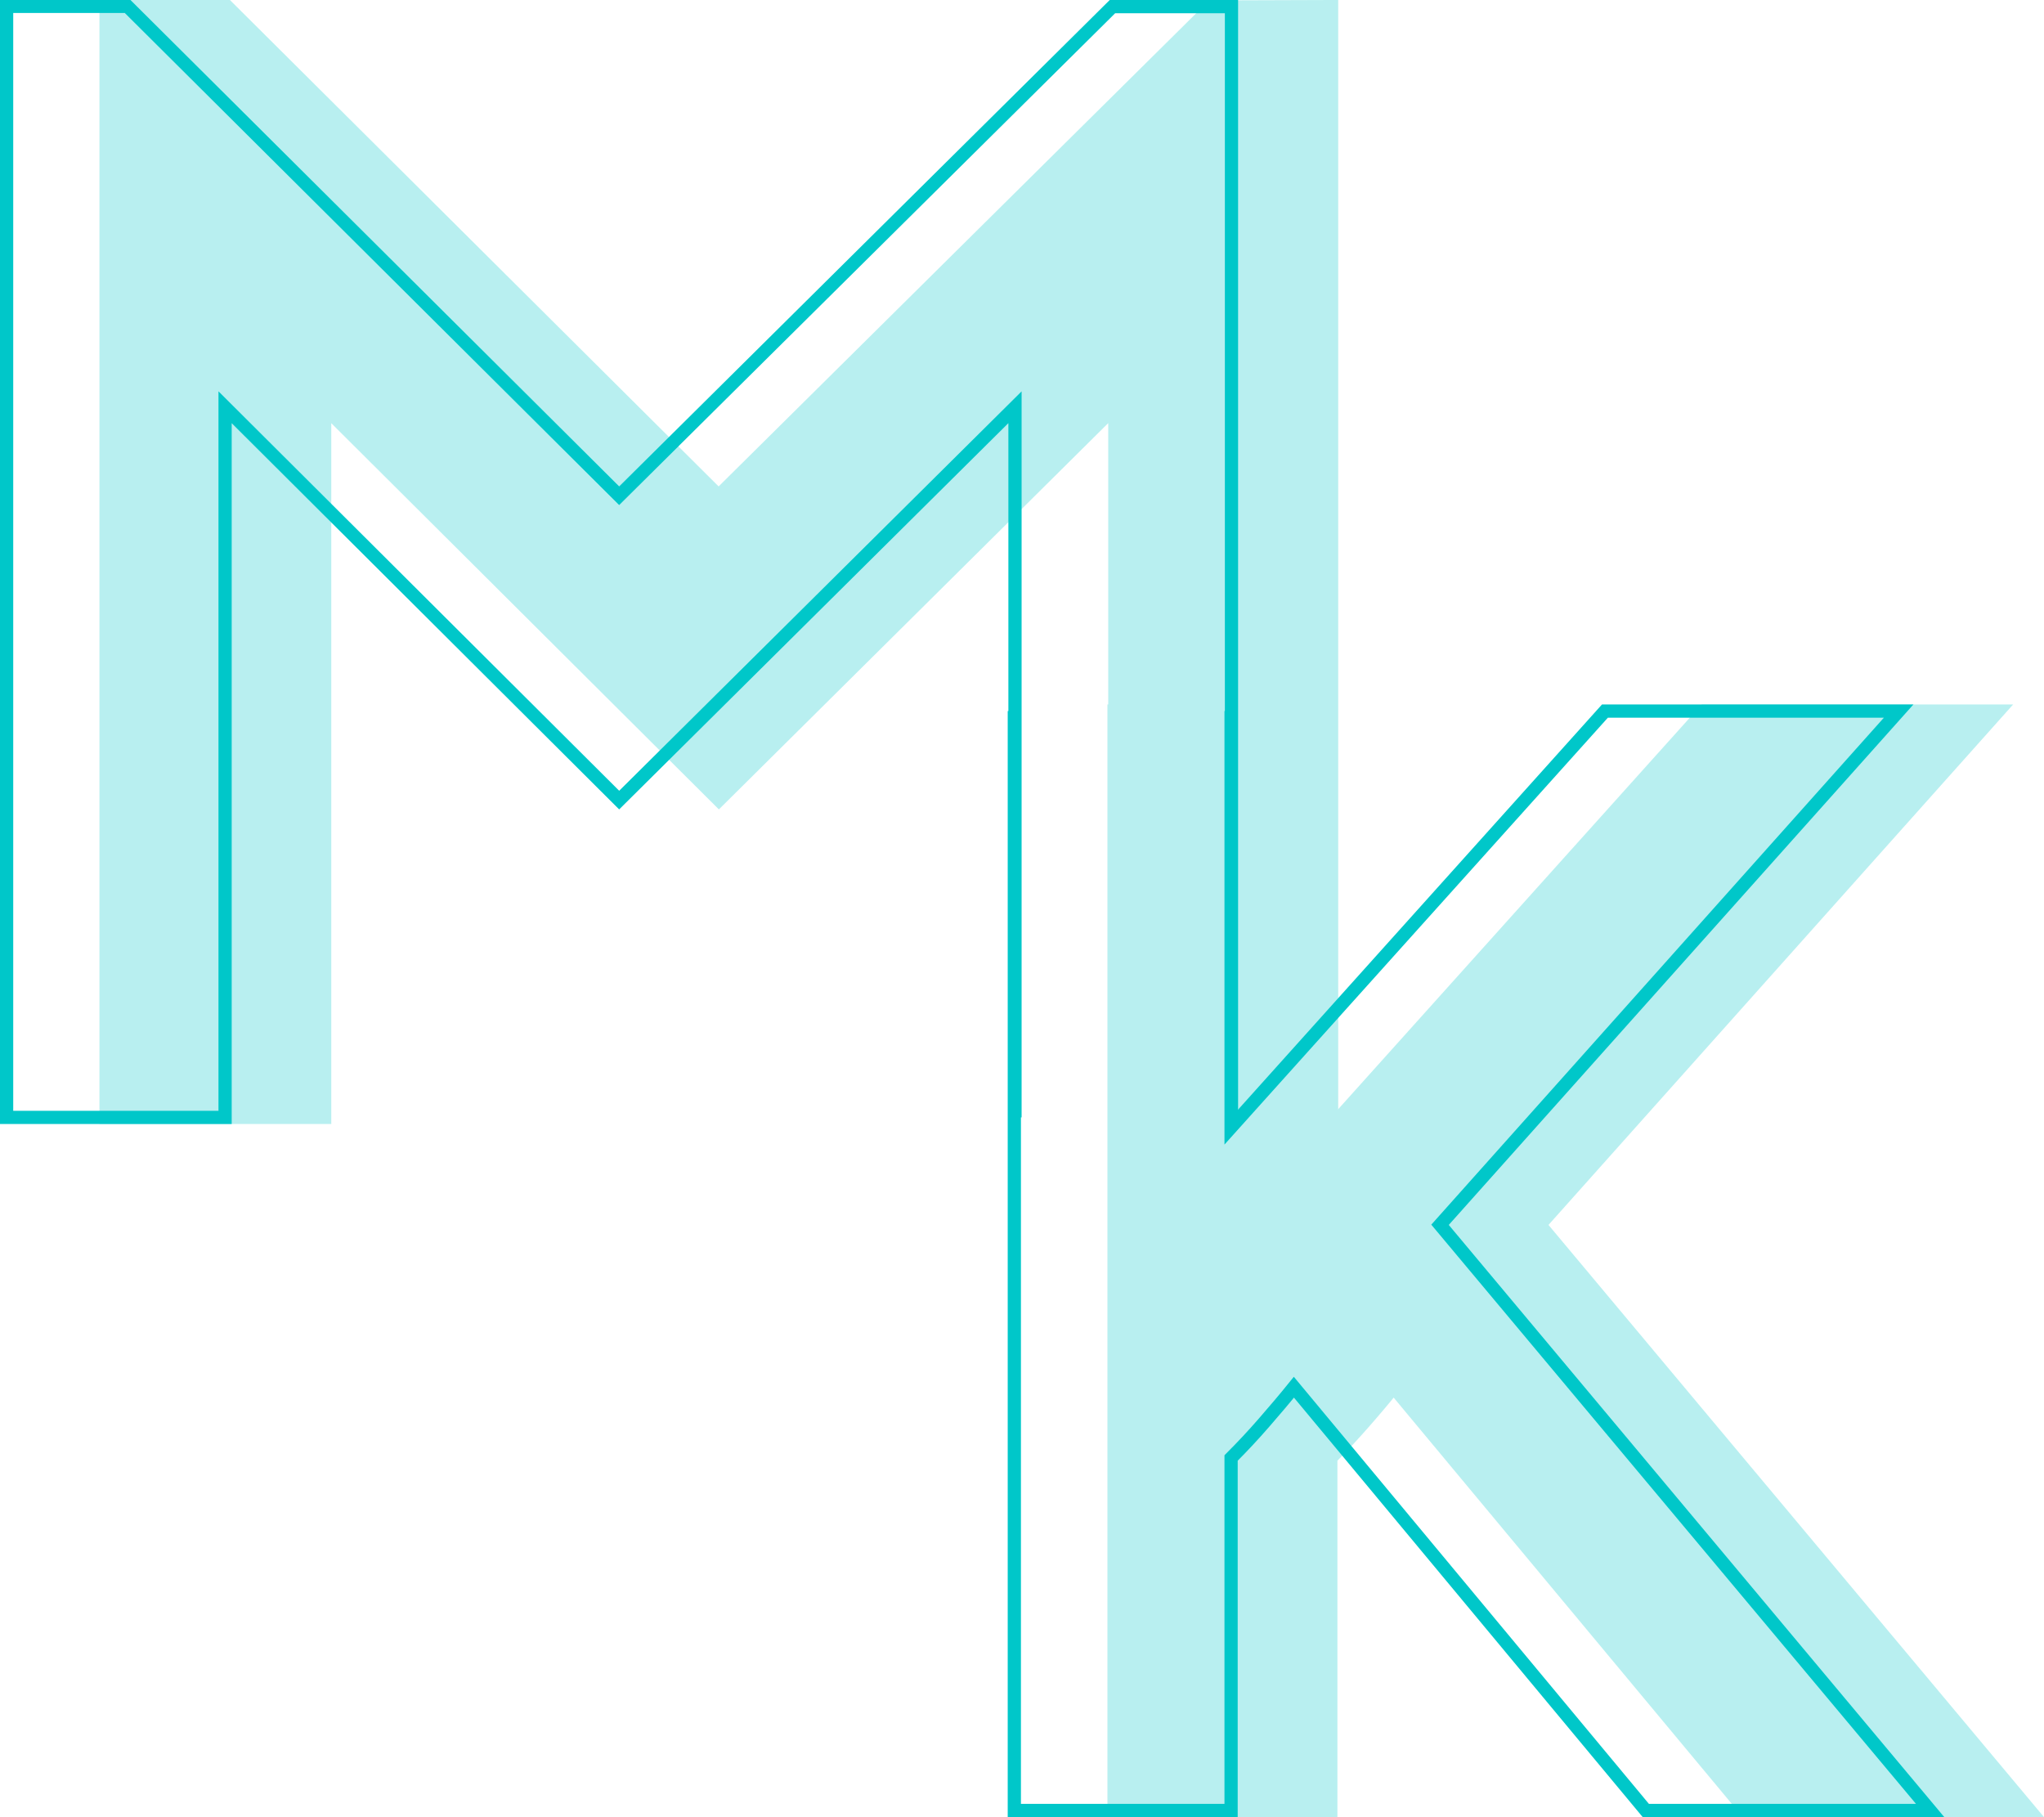 <svg id="Layer_1" data-name="Layer 1" xmlns="http://www.w3.org/2000/svg" viewBox="0 0 154.56 137.4"><defs><style>.cls-1{opacity:0.28;}.cls-2{fill:#00c7c9;}.cls-2,.cls-3{stroke:#00c7c9;stroke-miterlimit:10;}.cls-3{fill:none;}</style></defs><title>logo</title><g class="cls-1"><path class="cls-2" d="M125.41,102.72,162.47,147H141L114.36,115c-.71.88-1.46,1.77-2.26,2.68s-1.62,1.8-2.49,2.67V147H93.22V63.88h16.39V95.35l28.27-31.47h22.21Z" transform="translate(-8.98 -10.12)"/><path class="cls-2" d="M109.67,10.62v84H93.28V40.91L63.34,70.61,33.53,40.91V94.6H17v-84h9.14l37.18,37,37.3-36.95Z" transform="translate(-8.98 -10.12)"/></g><path class="cls-3" d="M102.07,63.88V95.35l28.27-31.47h22.21l-34.68,38.84L154.93,147h-21.5L106.82,115c-.71.88-1.47,1.77-2.26,2.68s-1.62,1.8-2.49,2.67V147H85.68V63.88" transform="translate(-8.98 -10.12)"/><path class="cls-3" d="M85.73,94.6V40.91L55.8,70.61,26,40.91V94.6H9.48v-84h9.14l37.18,37L93.1,10.62h9v84" transform="translate(-8.98 -10.12)"/></svg>